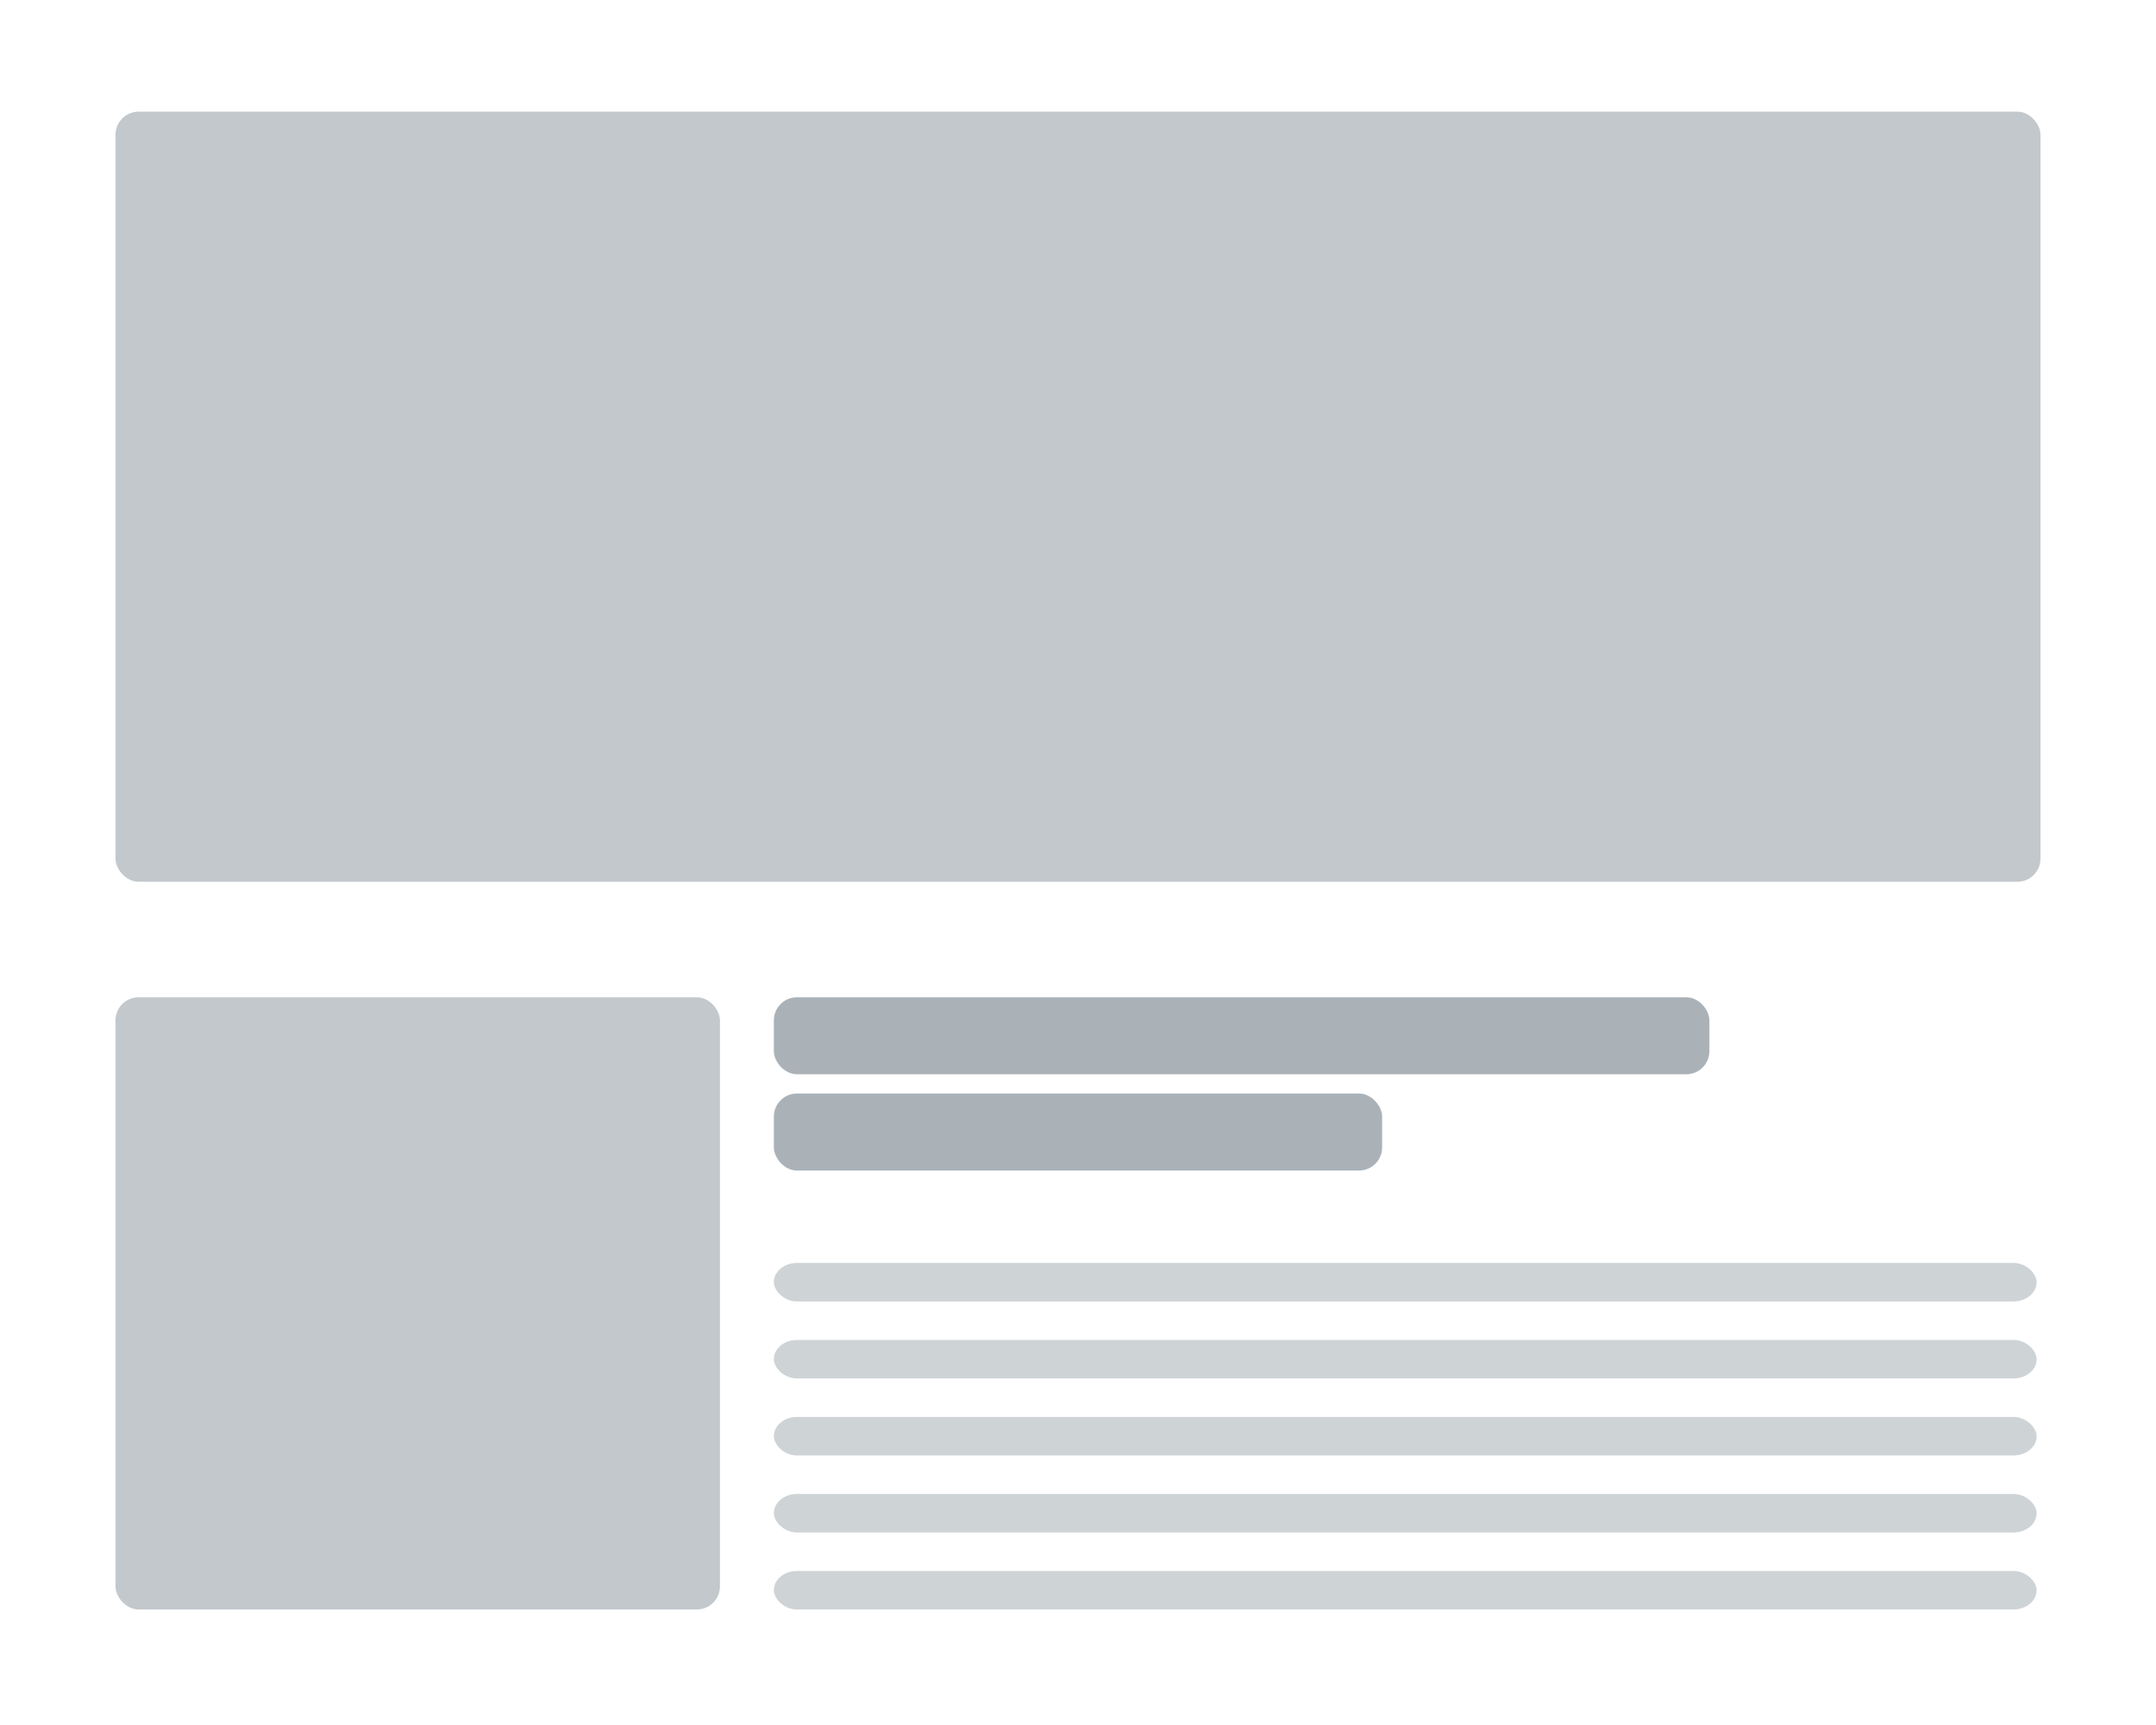 <?xml version="1.0" encoding="UTF-8" standalone="no"?>
<svg width="560px" height="448px" viewBox="0 0 560 448" version="1.1" xmlns="http://www.w3.org/2000/svg" xmlns:xlink="http://www.w3.org/1999/xlink" xmlns:sketch="http://www.bohemiancoding.com/sketch/ns">
    <!-- Generator: Sketch 3.0.2 (7799) - http://www.bohemiancoding.com/sketch -->
    <title>Artboard 2</title>
    <description>Created with Sketch.</description>
    <defs></defs>
    <g id="Page-1" stroke="none" stroke-width="1" fill="none" fill-rule="evenodd" sketch:type="MSPage">
        <g id="Artboard-2" sketch:type="MSArtboardGroup">
            <rect id="Rectangle-1" fill="#C3C8CC" sketch:type="MSShapeGroup" x="30" y="259" width="157" height="159" rx="6"></rect>
            <rect id="Rectangle-1" fill="#AAB2B8" sketch:type="MSShapeGroup" x="201" y="259" width="243" height="20" rx="6"></rect>
            <rect id="Rectangle-3" fill="#AAB2B8" sketch:type="MSShapeGroup" x="201" y="284" width="158" height="20" rx="6"></rect>
            <rect id="Rectangle-4" fill="#CED3D6" sketch:type="MSShapeGroup" x="201" y="328" width="328" height="10" rx="6"></rect>
            <rect id="Rectangle-8" fill="#CED3D6" sketch:type="MSShapeGroup" x="201" y="348" width="328" height="10" rx="6"></rect>
            <rect id="Rectangle-9" fill="#CED3D6" sketch:type="MSShapeGroup" x="201" y="368" width="328" height="10" rx="6"></rect>
            <rect id="Rectangle-11" fill="#CED3D6" sketch:type="MSShapeGroup" x="201" y="388" width="328" height="10" rx="6"></rect>
            <rect id="Rectangle-12" fill="#CED3D6" sketch:type="MSShapeGroup" x="201" y="408" width="328" height="10" rx="6"></rect>
            <rect id="Rectangle-2" fill="#C3C8CC" sketch:type="MSShapeGroup" x="30" y="29" width="500" height="200" rx="6"></rect>
        </g>
    </g>
</svg>
